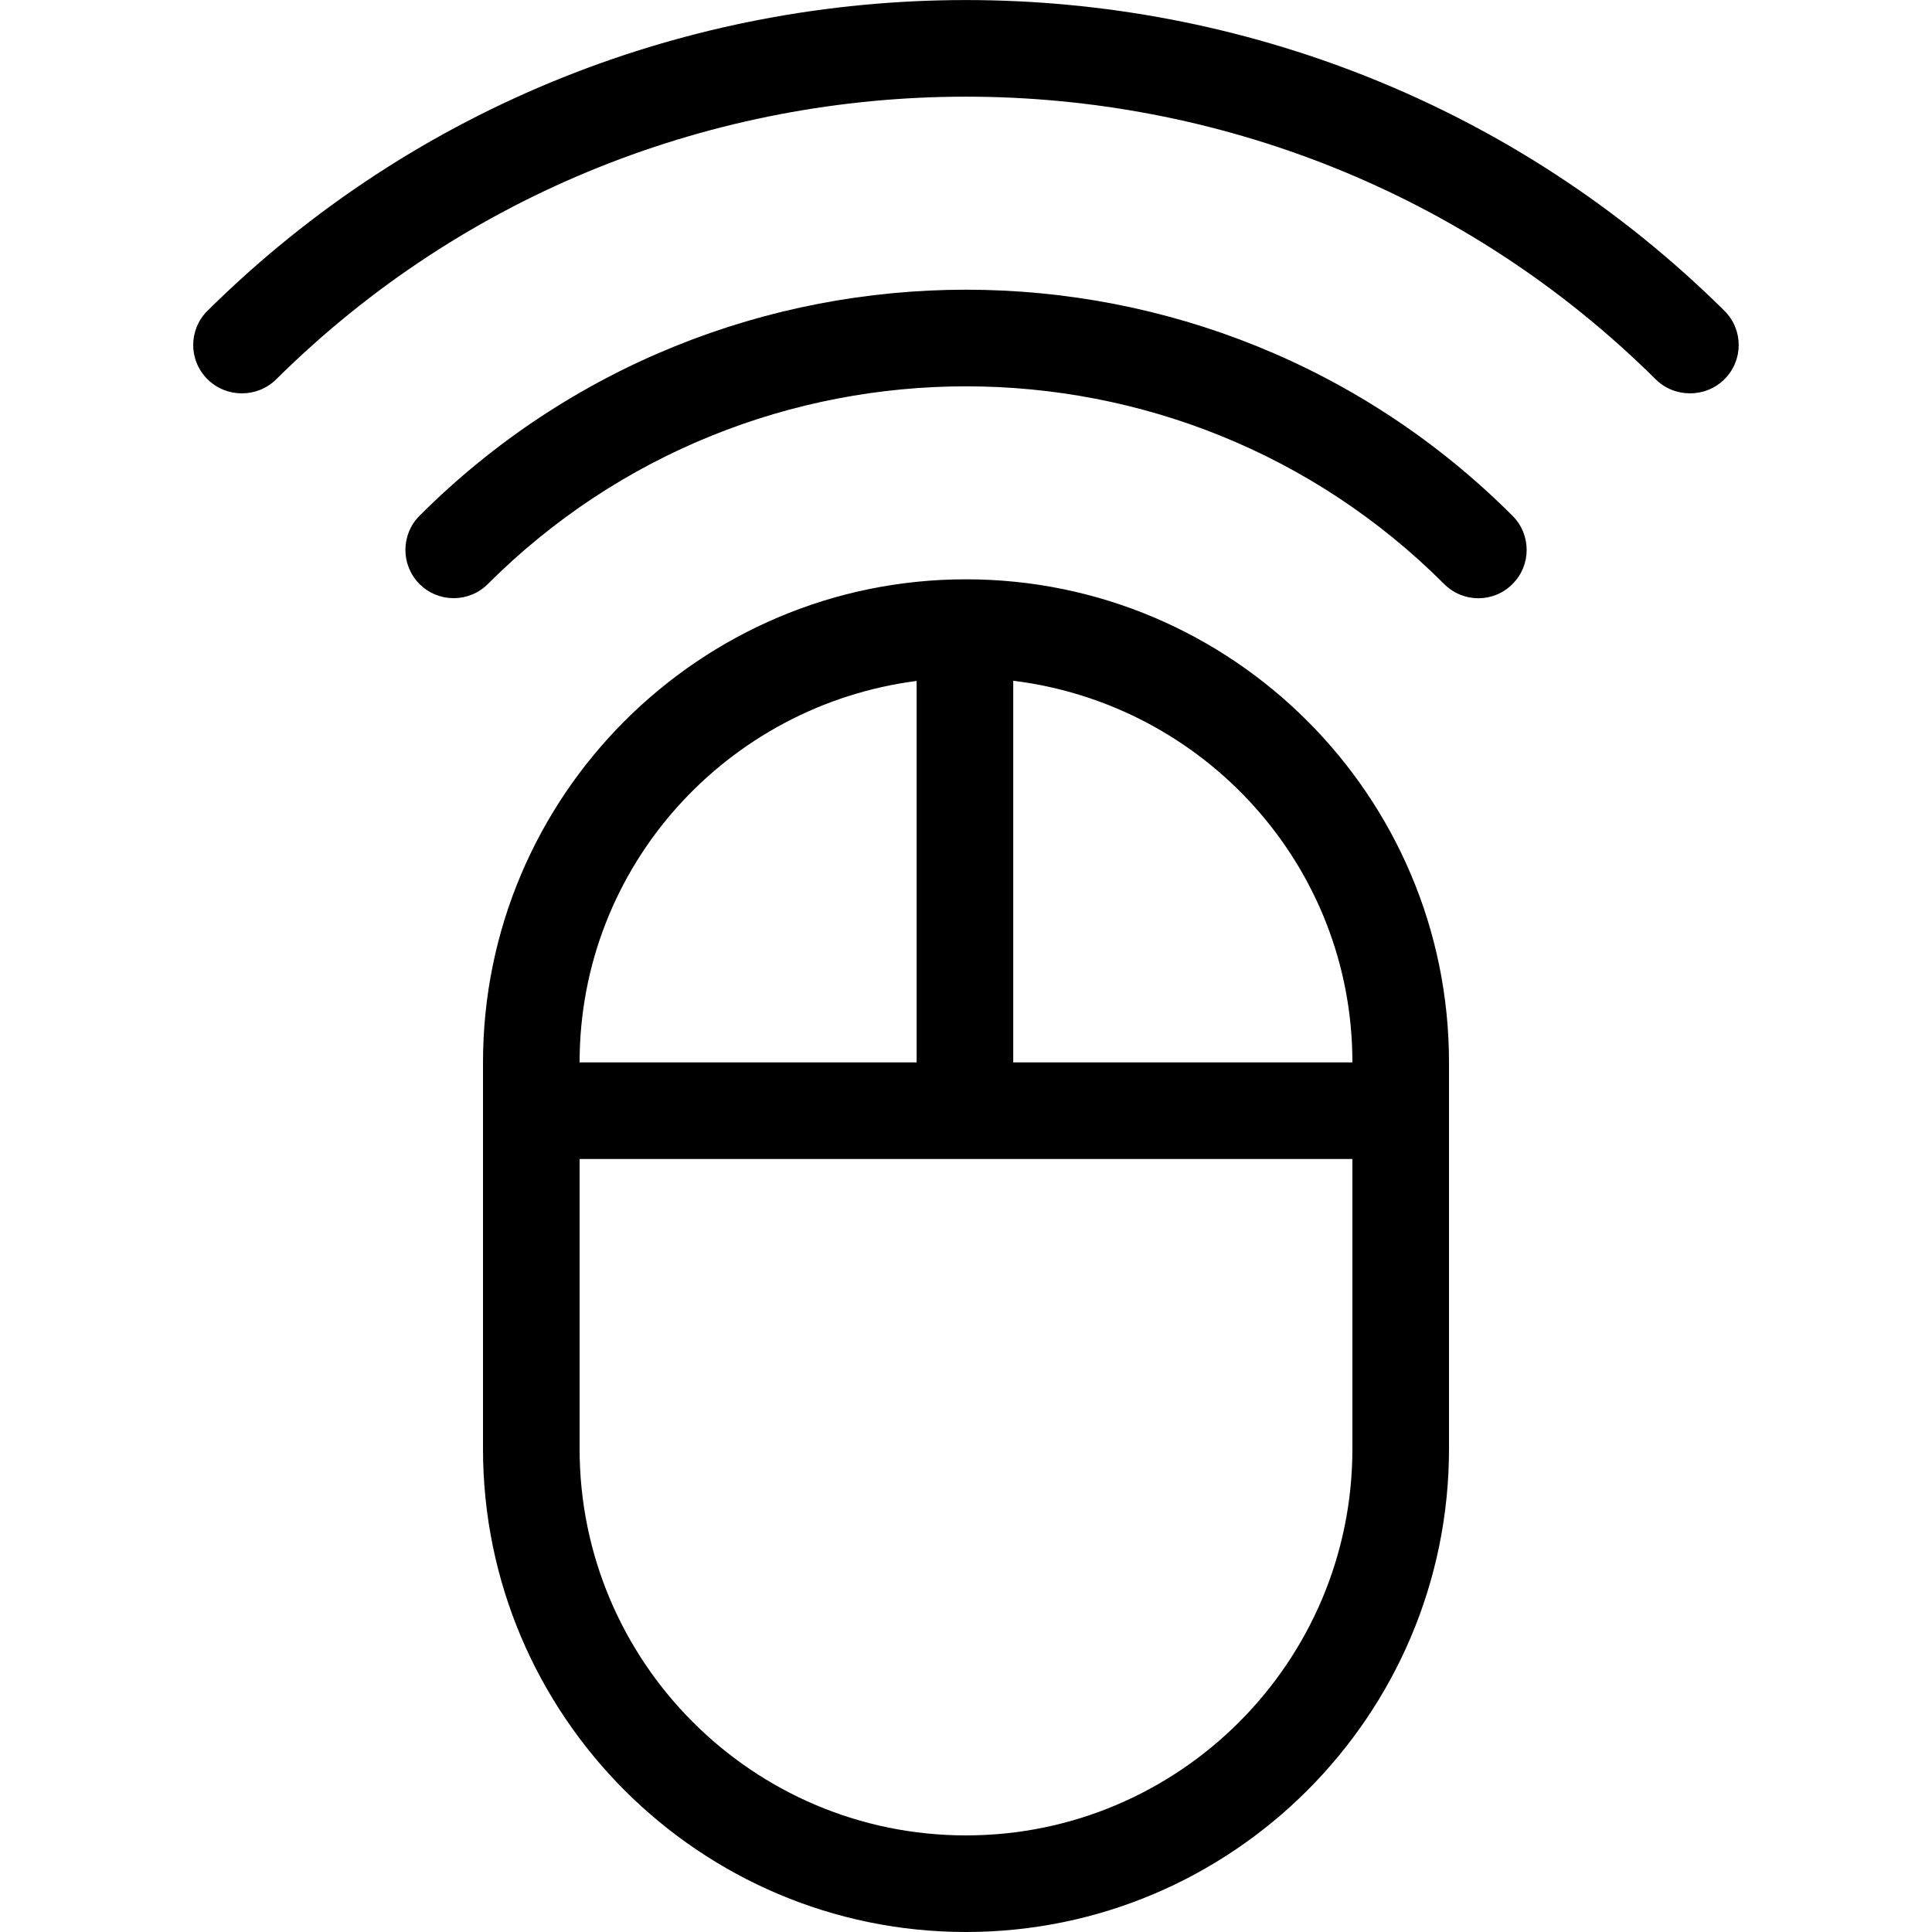 <svg width="20" height="20" viewBox="0 0 20 20" xmlns="http://www.w3.org/2000/svg"><title>meetings/pass-mouse_20</title><path d="M10 5.997c2.757 0 5 2.244 5 5.001l0 4.001c0 2.758-2.243 5.001-5 5.001-2.757 0-5-2.243-5-5.001l0-4.001c0-2.757 2.243-5.001 5-5.001zm.489 5.001l3.511 0c0-2.039-1.537-3.707-3.511-3.951l0 3.951zm3.511 4.001l0-3.001-8 0 0 3.001c0 2.207 1.794 4.001 4 4.001 2.206 0 4-1.794 4-4.001zm-4.511-7.95c-1.963.254-3.489 1.918-3.489 3.949l3.489 0 0-3.949zm8.363-3.831c.196.195.196.512 0 .707-.099.099-.229.147-.357.147-.129 0-.258-.048-.357-.147-3.935-3.899-10.342-3.899-14.277 0-.197.196-.517.196-.714 0-.196-.195-.196-.512 0-.707 4.33-4.29 11.375-4.29 15.705 0zM4.343 5.339c3.119-3.12 8.195-3.12 11.314 0 .196.195.196.512 0 .707-.097.098-.225.147-.353.147-.128 0-.256-.049-.354-.147-2.73-2.729-7.169-2.729-9.9 0-.195.195-.512.195-.707 0-.195-.195-.195-.512 0-.707z" fill="#000" fill-rule="evenodd"/></svg>